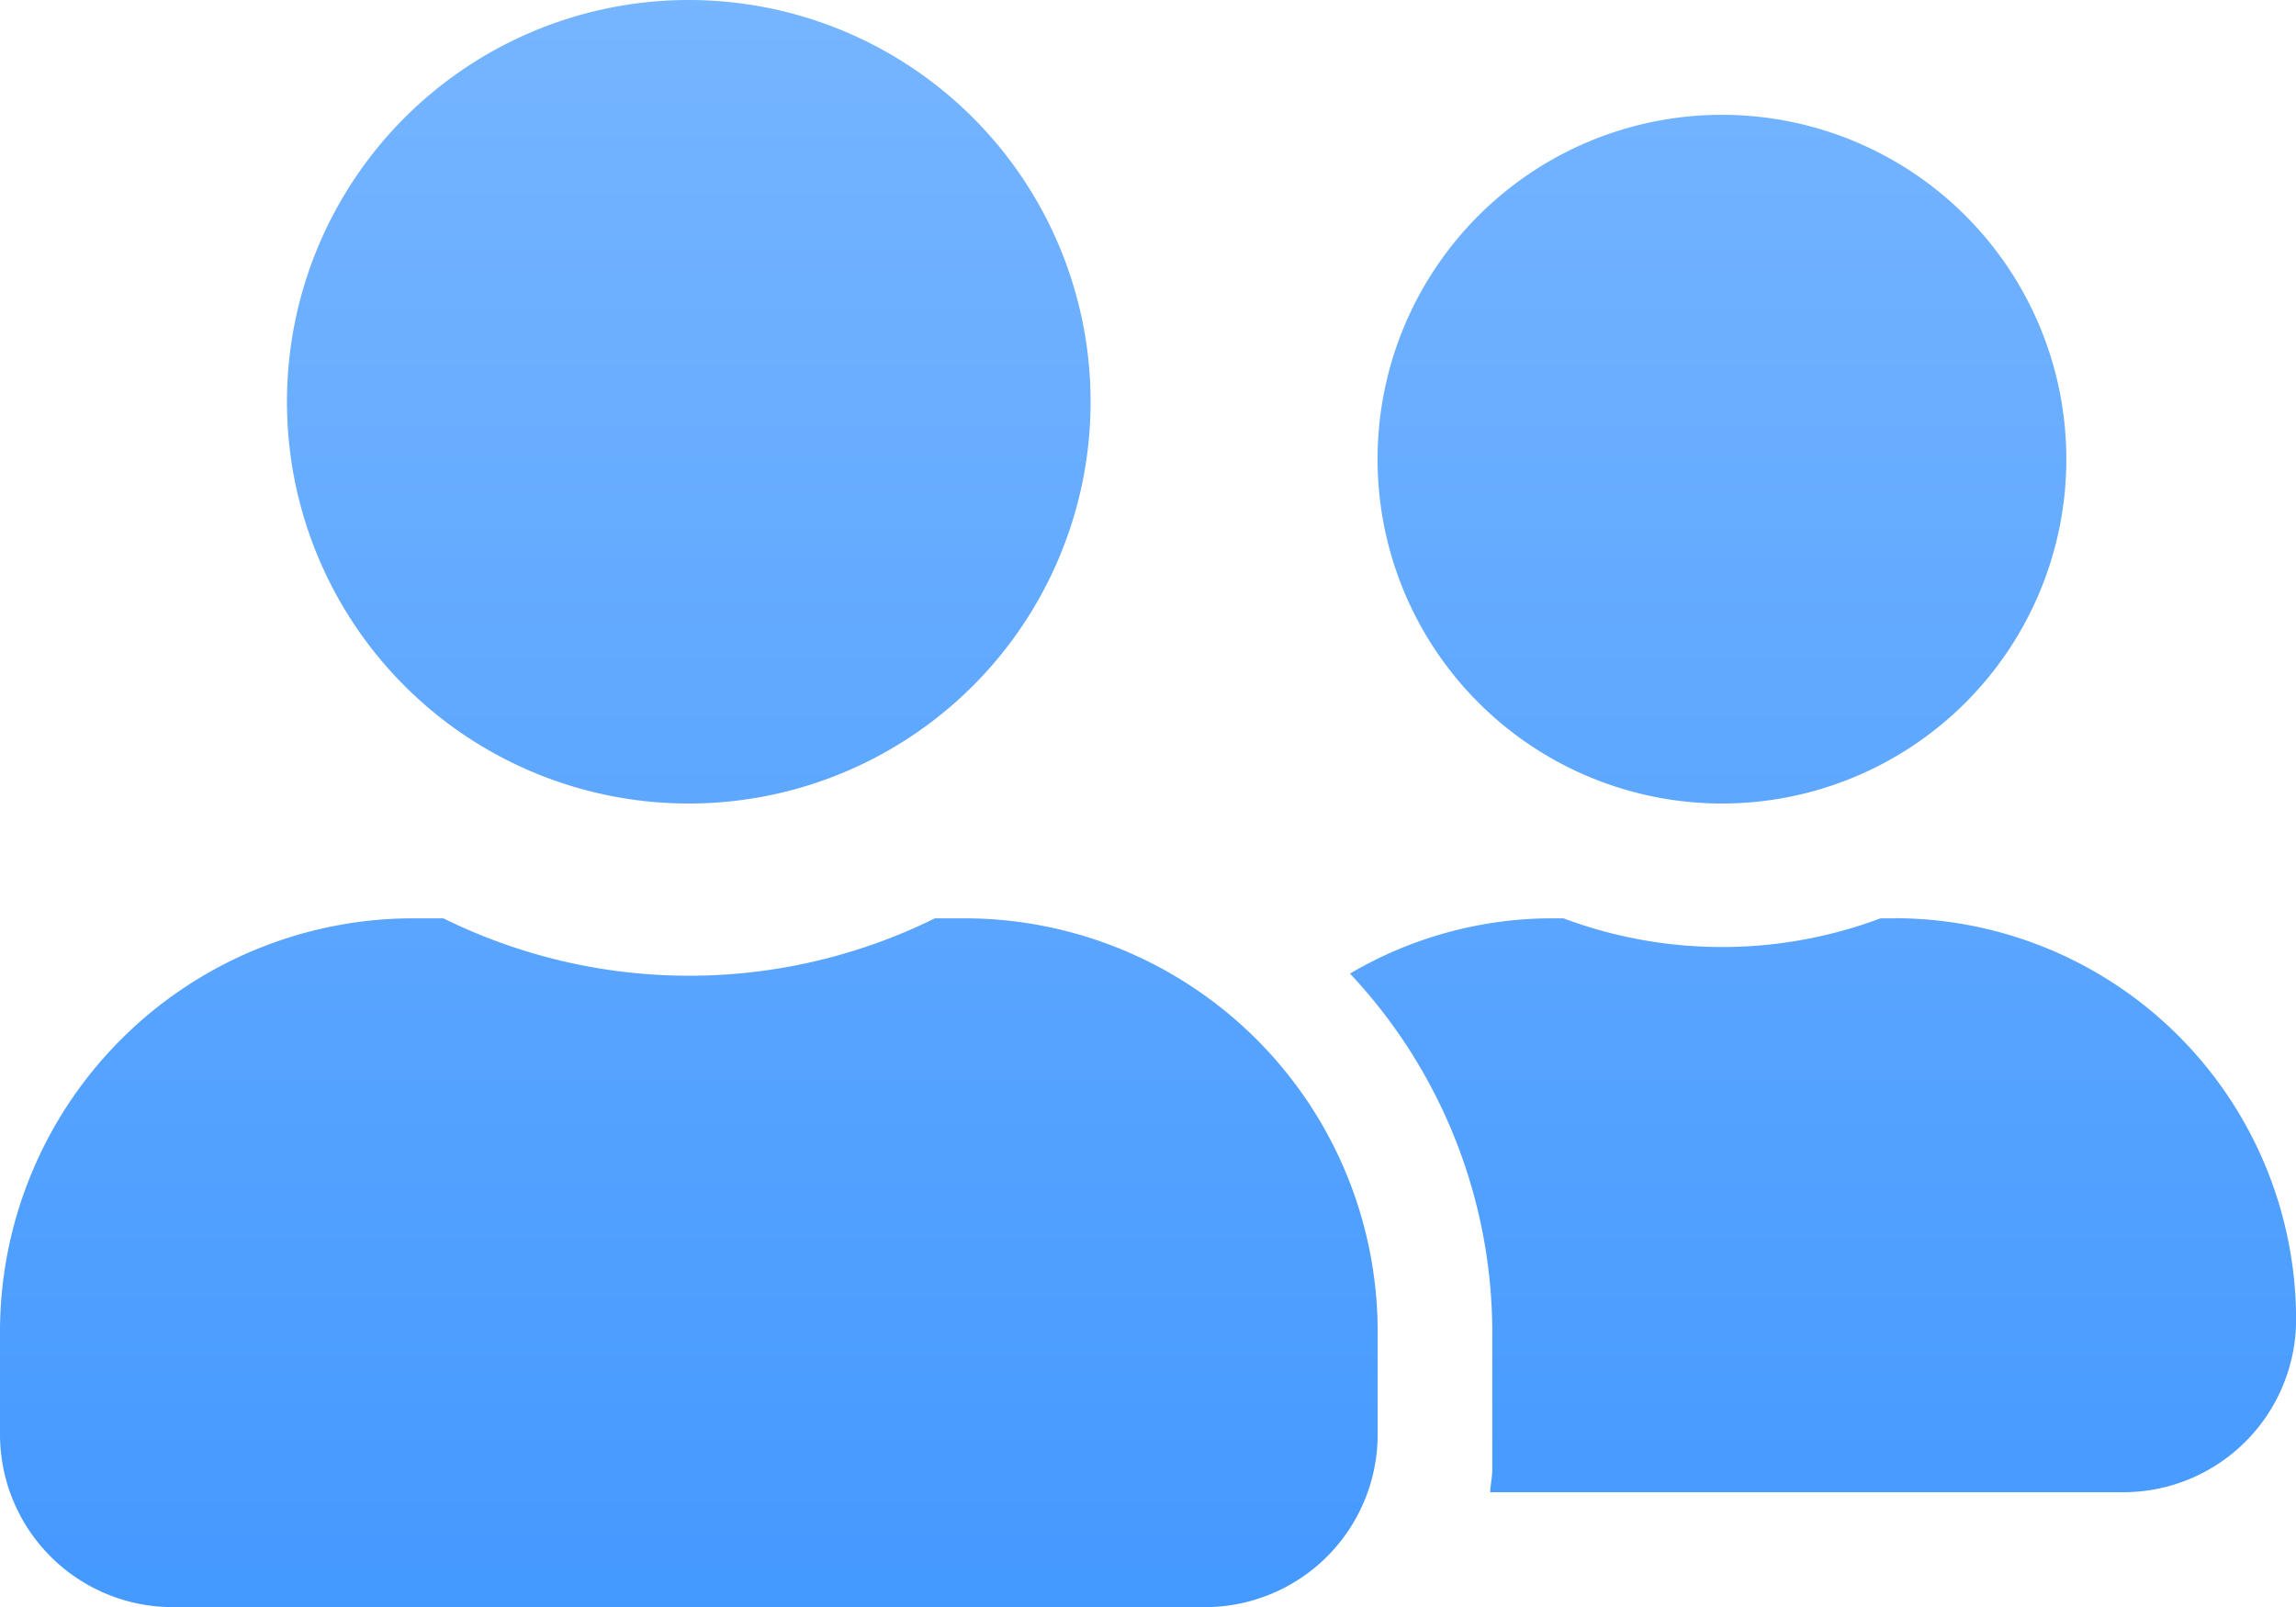 <svg xmlns="http://www.w3.org/2000/svg" xmlns:xlink="http://www.w3.org/1999/xlink" width="22.594" height="15.816" viewBox="0 0 22.594 15.816">
  <defs>
    <linearGradient id="linear-gradient" x1="0.5" x2="0.5" y2="1" gradientUnits="objectBoundingBox">
      <stop offset="0" stop-color="#76b5ff"/>
      <stop offset="1" stop-color="#49f"/>
    </linearGradient>
  </defs>
  <path id="Icon_awesome-user-friends" data-name="Icon awesome-user-friends" d="M6.778,10.158A3.954,3.954,0,1,0,2.824,6.2,3.952,3.952,0,0,0,6.778,10.158Zm2.711,1.13H9.2a5.459,5.459,0,0,1-4.837,0H4.067A4.068,4.068,0,0,0,0,15.355v1.017a1.7,1.7,0,0,0,1.695,1.695H11.862a1.7,1.7,0,0,0,1.695-1.695V15.355A4.068,4.068,0,0,0,9.489,11.288Zm7.456-1.13a3.389,3.389,0,1,0-3.389-3.389A3.39,3.39,0,0,0,16.945,10.158Zm1.695,1.13h-.134a4.452,4.452,0,0,1-3.121,0h-.134a3.921,3.921,0,0,0-1.966.544,5.166,5.166,0,0,1,1.4,3.523V16.71c0,.078-.018.152-.021.226H20.9a1.7,1.7,0,0,0,1.695-1.695,3.952,3.952,0,0,0-3.954-3.954Z" transform="translate(0 -2.25)" fill="url(#linear-gradient)"/>
</svg>
